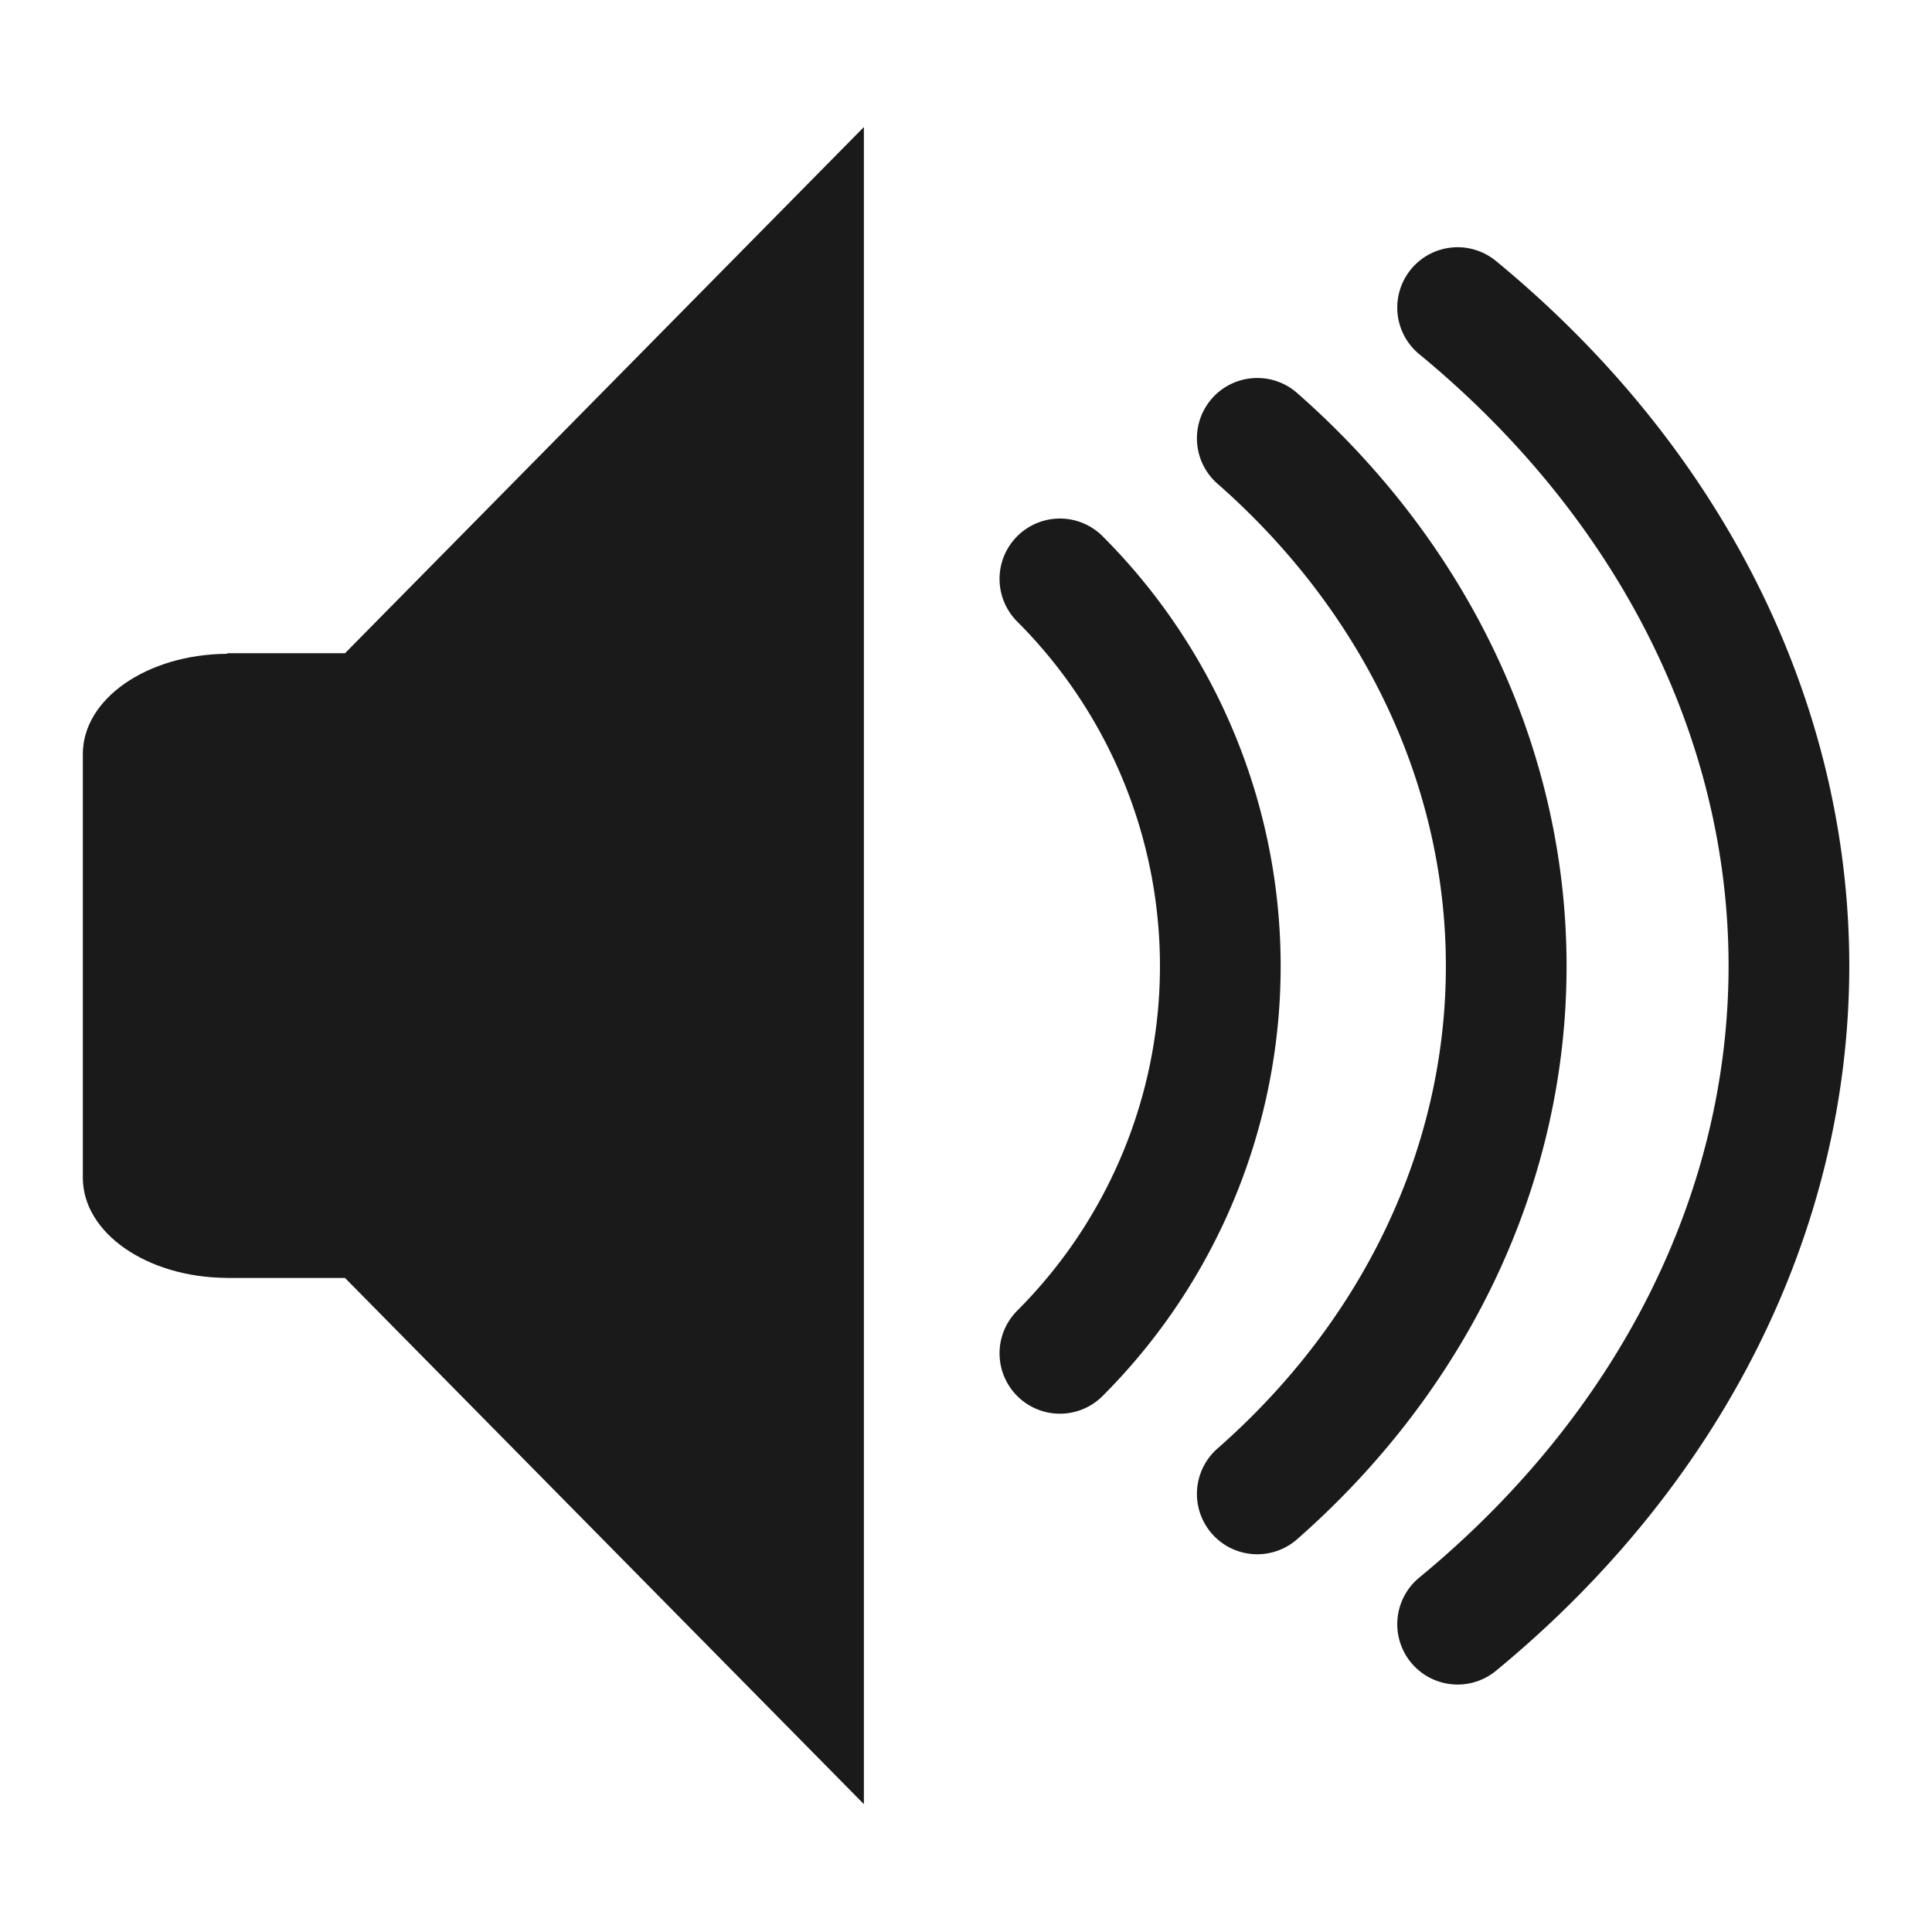 <?xml version="1.0" encoding="UTF-8" standalone="no"?>
<!-- Created with Inkscape (http://www.inkscape.org/) -->

<svg
   xmlns:dc="http://purl.org/dc/elements/1.1/"
   xmlns:cc="http://creativecommons.org/ns#"
   xmlns:rdf="http://www.w3.org/1999/02/22-rdf-syntax-ns#"
   xmlns:svg="http://www.w3.org/2000/svg"
   xmlns="http://www.w3.org/2000/svg"
   xmlns:sodipodi="http://sodipodi.sourceforge.net/DTD/sodipodi-0.dtd"
   xmlns:inkscape="http://www.inkscape.org/namespaces/inkscape"
   width="32"
   height="32"
   viewBox="0 0 8.467 8.467"
   version="1.1"
   id="svg8"
   inkscape:version="0.92.3 (unknown)"
   sodipodi:docname="audio.svg">
  <defs
     id="defs2" />
  <sodipodi:namedview
     id="base"
     pagecolor="#ffffff"
     bordercolor="#666666"
     borderopacity="1.0"
     inkscape:pageopacity="0.0"
     inkscape:pageshadow="2"
     inkscape:zoom="18.46875"
     inkscape:cx="16"
     inkscape:cy="16"
     inkscape:document-units="px"
     inkscape:current-layer="layer1"
     showgrid="false"
     units="px"
     inkscape:window-width="1366"
     inkscape:window-height="744"
     inkscape:window-x="0"
     inkscape:window-y="0"
     inkscape:window-maximized="1" />
  <g
     inkscape:label="Camada 1"
     inkscape:groupmode="layer"
     id="layer1"
     transform="translate(0,-288.533)">
    <g
       id="g842"
       transform="translate(-0.125,-2.05e-6)">
      <path
         sodipodi:nodetypes="ccssccccccccc"
         inkscape:connector-curvature="0"
         id="rect815"
         d="m 1.118,291.398 v 3.5e-4 c -0.35,0.003 -0.63,0.198 -0.63,0.439 v 1.857 c 0,0.242 0.281,0.437 0.63,0.439 v 3.6e-4 h 0.007 0.512 l 2.274,2.306 v -7.35 l -2.274,2.306 H 1.125 Z"
         style="opacity:1;vector-effect:none;fill:#1a1a1a;fill-opacity:1;fill-rule:evenodd;stroke:none;stroke-width:0.25;stroke-linecap:butt;stroke-linejoin:miter;stroke-miterlimit:4;stroke-dasharray:none;stroke-dashoffset:0;stroke-opacity:1" />
      <path
         sodipodi:open="true"
         d="m 4.77,291.07 a 2.4,2.4 0 0 1 0.703,1.697 2.4,2.4 0 0 1 -0.703,1.697"
         sodipodi:end="0.78539816"
         sodipodi:start="5.4977871"
         sodipodi:ry="2.399605"
         sodipodi:rx="2.399605"
         sodipodi:cy="292.76666"
         sodipodi:cx="3.0729265"
         sodipodi:type="arc"
         id="path830"
         style="opacity:1;vector-effect:none;fill:none;fill-opacity:1;fill-rule:evenodd;stroke:#1a1a1a;stroke-width:0.529;stroke-linecap:round;stroke-linejoin:round;stroke-miterlimit:4;stroke-dasharray:none;stroke-dashoffset:0;stroke-opacity:1" />
      <path
         style="opacity:1;vector-effect:none;fill:none;fill-opacity:1;fill-rule:evenodd;stroke:#1a1a1a;stroke-width:0.529;stroke-linecap:round;stroke-linejoin:round;stroke-miterlimit:4;stroke-dasharray:none;stroke-dashoffset:0;stroke-opacity:1"
         id="path834"
         sodipodi:type="arc"
         sodipodi:cx="3.0013132"
         sodipodi:cy="292.76666"
         sodipodi:rx="3.7242839"
         sodipodi:ry="3.2704427"
         sodipodi:start="5.4977871"
         sodipodi:end="0.78539816"
         d="m 5.635,290.454 a 3.724,3.27 0 0 1 1.091,2.313 3.724,3.27 0 0 1 -1.091,2.313"
         sodipodi:open="true" />
      <path
         sodipodi:open="true"
         d="m 6.513,289.881 a 4.956,4.081 0 0 1 1.452,2.885 4.956,4.081 0 0 1 -1.452,2.885"
         sodipodi:end="0.78539816"
         sodipodi:start="5.4977871"
         sodipodi:ry="4.0806608"
         sodipodi:rx="4.9562964"
         sodipodi:cy="292.76666"
         sodipodi:cx="3.0085163"
         sodipodi:type="arc"
         id="path836"
         style="opacity:1;vector-effect:none;fill:none;fill-opacity:1;fill-rule:evenodd;stroke:#1a1a1a;stroke-width:0.529;stroke-linecap:round;stroke-linejoin:round;stroke-miterlimit:4;stroke-dasharray:none;stroke-dashoffset:0;stroke-opacity:1" />
    </g>
  </g>
</svg>
